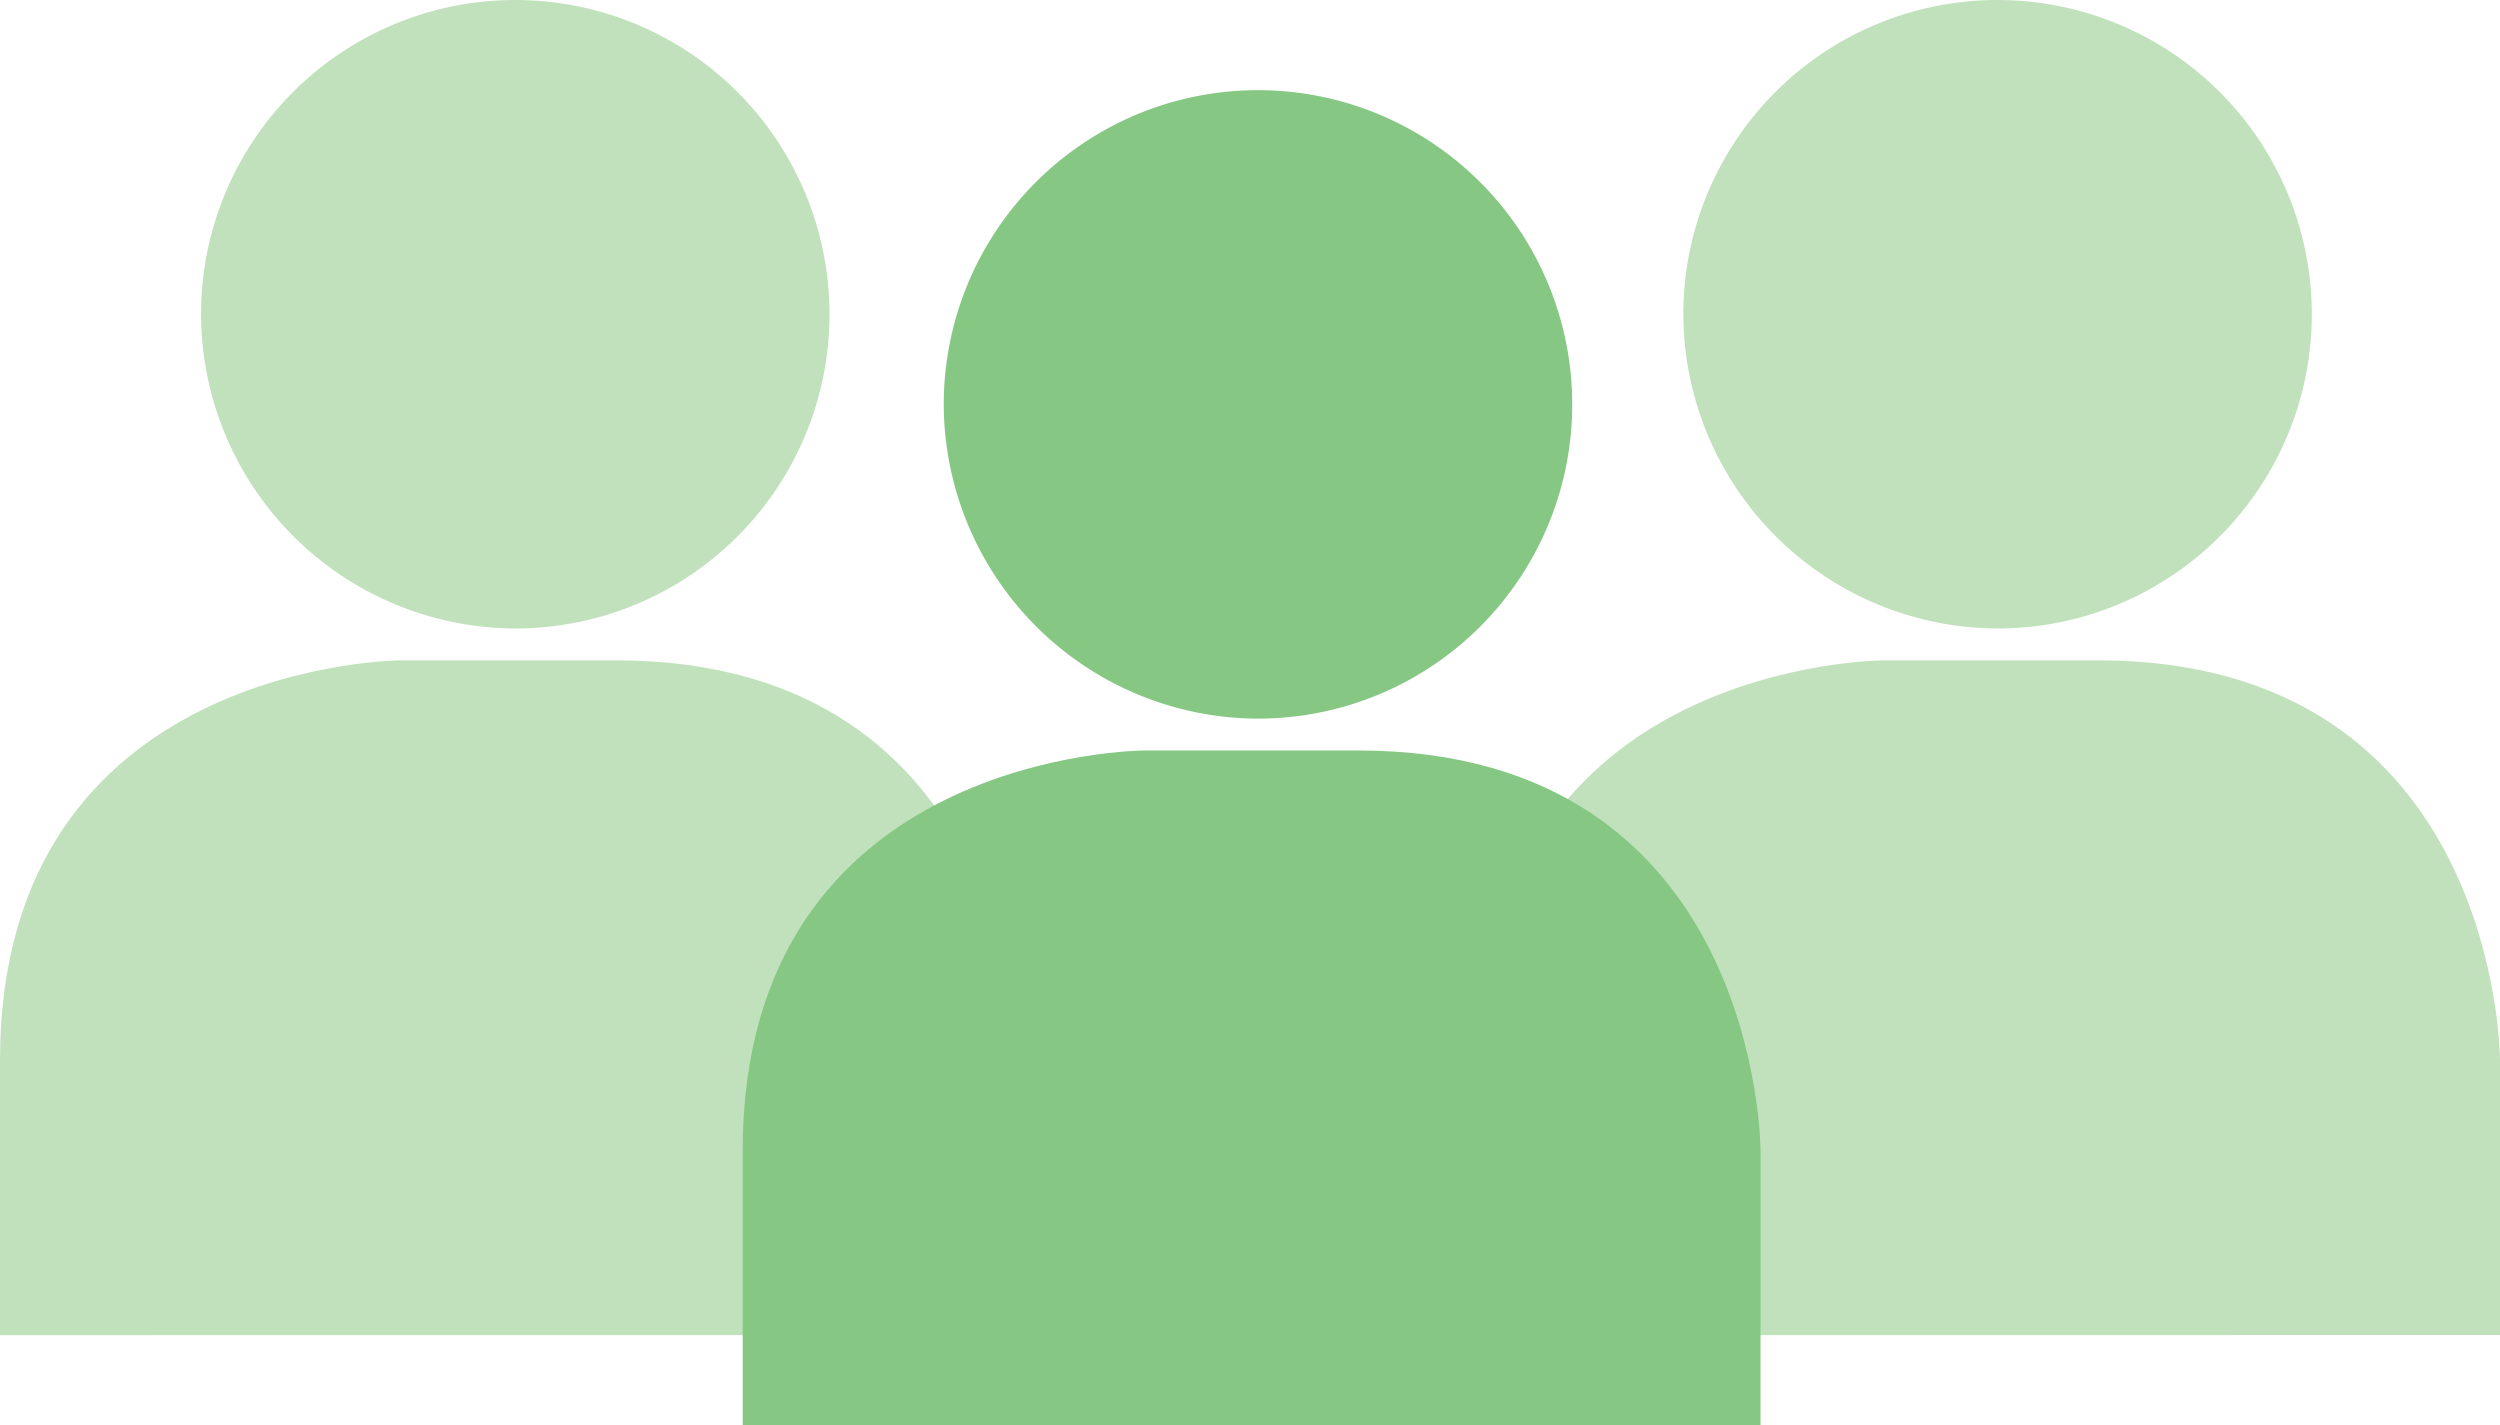 <svg xmlns="http://www.w3.org/2000/svg" viewBox="0 0 216 123.15">
  <defs>
    <style>
      .a {
        fill: #c1e1bc;
      }

      .b {
        fill: #86c883;
      }
    </style>
  </defs>
  <title>Artboard 1</title>
  <g>
    <path class="a" d="M44.68,54.3A27.15,27.15,0,1,0,17.37,27.15,27.23,27.23,0,0,0,44.68,54.3"/>
    <path class="a" d="M87.94,115.35V91.61s0-34.56-34.76-34.56H34.76S0,57.05,0,91.61v23.75Z"/>
    <path class="a" d="M172.75,54.3a27.15,27.15,0,1,0-27.31-27.15A27.23,27.23,0,0,0,172.75,54.3"/>
    <path class="a" d="M216,115.35V91.61s0-34.56-34.76-34.56H162.82s-34.76,0-34.76,34.56v23.75Z"/>
    <path class="b" d="M108.86,62.09A27.15,27.15,0,1,0,81.54,34.94a27.23,27.23,0,0,0,27.31,27.15"/>
    <path class="b" d="M152.11,123.15V99.4s0-34.56-34.76-34.56H98.93s-34.76,0-34.76,34.56v23.75Z"/>
  </g>
</svg>
